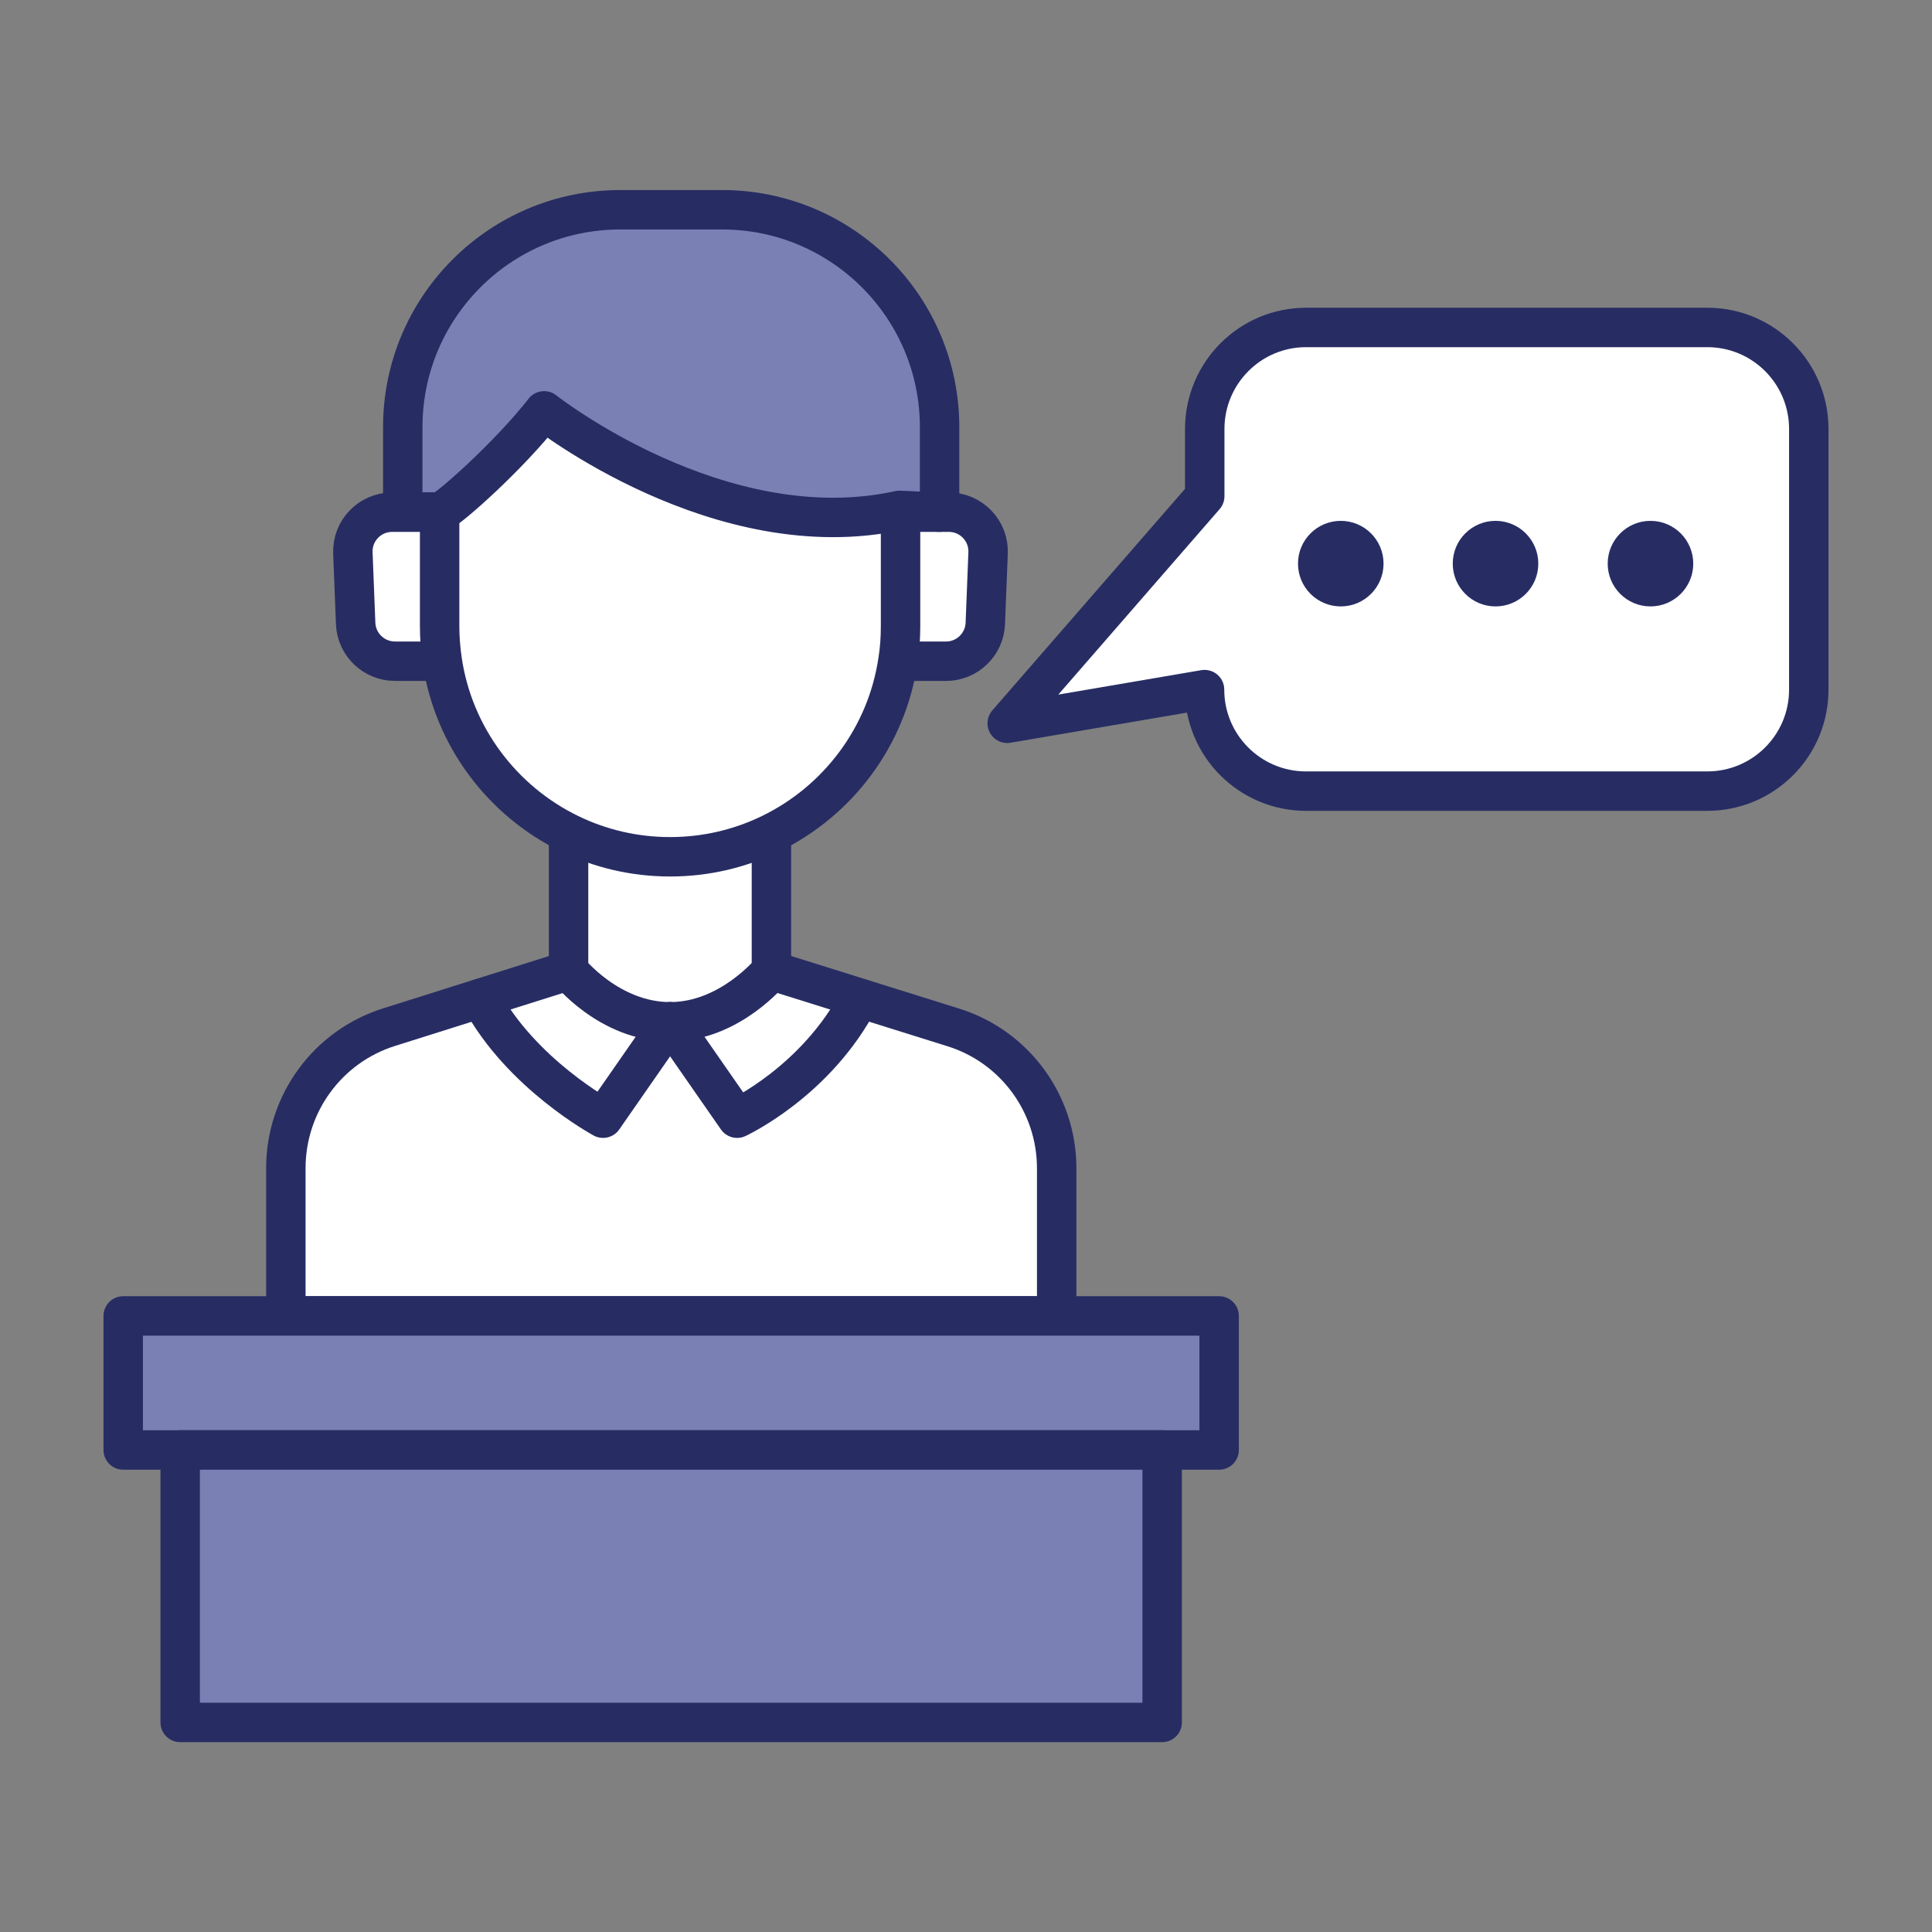 <?xml version="1.0" encoding="utf-8"?>
<!-- Generator: Adobe Illustrator 26.0.3, SVG Export Plug-In . SVG Version: 6.00 Build 0)  -->
<svg version="1.1" id="Слой_1" xmlns="http://www.w3.org/2000/svg" xmlns:xlink="http://www.w3.org/1999/xlink" x="0px" y="0px"
	 viewBox="0 0 980 980" style="enable-background:new 0 0 980 980;" xml:space="preserve">
<rect x="0" y="0" width="980" height="980" fill="#808080" stroke="none"/>
<style type="text/css">
	.st0{fill:none;stroke:#1D1D1B;stroke-width:7;stroke-linecap:round;stroke-linejoin:round;stroke-miterlimit:10;}
	.st1{fill:none;stroke:#272D63;stroke-width:15;stroke-linecap:round;stroke-linejoin:round;stroke-miterlimit:10;}
	.st2{fill:#7B80B4;stroke:#272D63;stroke-width:5.395;stroke-linecap:round;stroke-linejoin:round;stroke-miterlimit:10;}
	.st3{fill:#FFFFFF;}
	.st4{fill:none;stroke:#272D63;stroke-width:5.395;stroke-linecap:round;stroke-linejoin:round;stroke-miterlimit:10;}
	.st5{fill:#7B80B4;stroke:#272D63;stroke-width:12;stroke-linecap:round;stroke-linejoin:round;stroke-miterlimit:10;}
	.st6{fill:none;stroke:#272D63;stroke-width:12;stroke-linecap:round;stroke-linejoin:round;stroke-miterlimit:10;}
	.st7{fill:#FFFFFF;stroke:#272D63;stroke-width:12;stroke-linecap:round;stroke-linejoin:round;stroke-miterlimit:10;}
	
		.st8{fill:none;stroke:#272D63;stroke-width:12;stroke-linecap:round;stroke-linejoin:round;stroke-miterlimit:10;stroke-dasharray:23.159,28.949;}
	.st9{fill:#272D63;}
	.st10{fill:#7B80B4;}
	.st11{fill:#7B80B4;stroke:#272D63;stroke-width:20;stroke-linecap:round;stroke-linejoin:round;stroke-miterlimit:10;}
	.st12{fill:none;stroke:#272D63;stroke-width:20;stroke-linecap:round;stroke-linejoin:round;stroke-miterlimit:10;}
	.st13{fill:#FFFFFF;stroke:#272D63;stroke-width:20;stroke-linecap:round;stroke-linejoin:round;stroke-miterlimit:10;}
	
		.st14{fill:none;stroke:#272D63;stroke-width:20;stroke-linecap:round;stroke-linejoin:round;stroke-miterlimit:10;stroke-dasharray:23.159,28.949;}
	.st15{fill:#FFFFFF;stroke:#272D63;stroke-width:20.012;stroke-linecap:round;stroke-linejoin:round;stroke-miterlimit:10;}
	.st16{fill:#7B80B4;stroke:#272D63;stroke-width:20.012;stroke-linecap:round;stroke-linejoin:round;stroke-miterlimit:10;}
</style>
<g>
	<g id="XMLID_00000120519800431372580330000008271278184642814616_">
		<g>
			<path class="st3" d="M339.9,518.3c-30.9,0-51.5-26-51.5-26v-68.5l0.5-0.9c15.4,7.5,32.7,11.7,51,11.7s35.6-4.2,51-11.7l0.5,0.9
				v68.5C391.3,492.3,370.4,518.3,339.9,518.3z"/>
			<path class="st3" d="M276,208.4c0,0,89.2,70.5,180.3,50.5c0,0,0.2,0,0.5,0l0,0.5v58.3c0,5.9-0.4,11.7-1.3,17.3
				c-5.7,38.8-30.6,71.4-64.6,87.9c-15.4,7.5-32.7,11.7-51,11.7s-35.6-4.2-51-11.7c-34-16.5-58.9-49.1-64.6-87.9
				c-0.8-5.6-1.3-11.4-1.3-17.3v-58c0.3,0,0.4,0,0.5,0C227.6,258.3,258.1,231.3,276,208.4z"/>
			<path class="st3" d="M288.4,492.3c0,0,20.5,26,51.5,26c30.5,0,51.4-26,51.4-26l92,28.8c31.3,9.8,52.6,38.8,52.6,71.5v74.9H145
				v-75c0-32.7,21.2-61.7,52.4-71.5L288.4,492.3z"/>
			<path class="st3" d="M456.8,317.6v-58.3l0-0.5c3,0.1,19.9,0.9,19.9,0.9h4.6c11.3,0,20.4,9.4,19.9,20.8l-1.4,35.6
				c-0.4,10.7-9.2,19.2-19.9,19.2h-21.8l-2.6-0.4C456.3,329.3,456.8,323.5,456.8,317.6z"/>
			<path class="st3" d="M223,259.6v58c0,5.9,0.4,11.7,1.3,17.3l-2.3,0.3h-21.8c-10.7,0-19.5-8.5-20-19.2l-1.4-35.6
				c-0.5-11.3,8.6-20.8,19.9-20.8h19.5v-0.1C220.5,259.7,222.2,259.6,223,259.6z"/>
			<path class="st10" d="M223,259.6c-0.8,0-2.5,0-4.6,0c-5.7,0-14.1,0-14.1,0v-43c0-60.9,49.4-110.3,110.3-110.3h51.7
				c60.9,0,110.3,49.4,110.3,110.3v43.1c0,0-16.8-0.8-19.9-0.9c-0.3,0-0.5,0-0.5,0C365.2,278.9,276,208.4,276,208.4
				c-17.9,22.9-48.4,49.9-52.5,51.2C223.5,259.6,223.3,259.6,223,259.6z"/>
		</g>
		<g>
			<path class="st12" d="M456.8,259.4v58.3c0,5.9-0.4,11.7-1.3,17.3c-5.7,38.8-30.6,71.4-64.6,87.9c-15.4,7.5-32.7,11.7-51,11.7
				s-35.6-4.2-51-11.7c-34-16.5-58.9-49.1-64.6-87.9c-0.8-5.6-1.3-11.4-1.3-17.3v-58"/>
			<path class="st12" d="M222,259.8h-3.6h-19.5c-11.3,0-20.4,9.4-19.9,20.8l1.4,35.6c0.4,10.7,9.2,19.2,20,19.2H222"/>
			<path class="st12" d="M458.1,259.8h18.6h4.6c11.3,0,20.4,9.4,19.9,20.8l-1.4,35.6c-0.4,10.7-9.2,19.2-19.9,19.2h-21.8"/>
			<path class="st12" d="M218.4,259.7c-5.7,0-14.1,0-14.1,0v-43c0-60.9,49.4-110.3,110.3-110.3h51.7c60.9,0,110.3,49.4,110.3,110.3
				v43.1c0,0-16.8-0.8-19.9-0.9c-0.3,0-0.5,0-0.5,0C365.2,278.9,276,208.4,276,208.4c-17.9,22.9-48.4,49.9-52.5,51.2
				c0,0-0.2,0-0.5,0C222.2,259.6,220.5,259.7,218.4,259.7z"/>
			<path class="st12" d="M391.3,423.8v68.5c0,0-20.9,26-51.4,26c-30.9,0-51.5-26-51.5-26v-68.5"/>
			<path class="st12" d="M288.4,492.3l-91,28.7c-31.2,9.8-52.4,38.8-52.4,71.5v75h391v-74.9c0-32.8-21.3-61.8-52.6-71.5l-92-28.8"/>
		</g>
	</g>
	<path class="st12" d="M339.9,518.3l-34,48.9c0,0-41.6-22.4-62.1-60.8"/>
	<path class="st12" d="M339.9,518.3l34,48.9c0,0,40.3-18.6,62.1-60.8"/>
	<rect x="62.5" y="667.5" class="st11" width="555.9" height="68"/>
	<rect x="91.4" y="735.5" class="st11" width="498.1" height="138.2"/>
	<path class="st13" d="M611.1,217.6v34.1L510.9,366.9l100.1-17.1v0c0,28.4,23,51.5,51.5,51.5H866c28.4,0,51.5-23,51.5-51.5V217.6
		c0-28.4-23-51.5-51.5-51.5H662.5C634.1,166.1,611.1,189.2,611.1,217.6z"/>
	<circle class="st9" cx="680.1" cy="285.9" r="21.7"/>
	<circle class="st9" cx="758.6" cy="285.9" r="21.7"/>
	<circle class="st9" cx="837.2" cy="285.9" r="21.7"/>
</g>
</svg>
